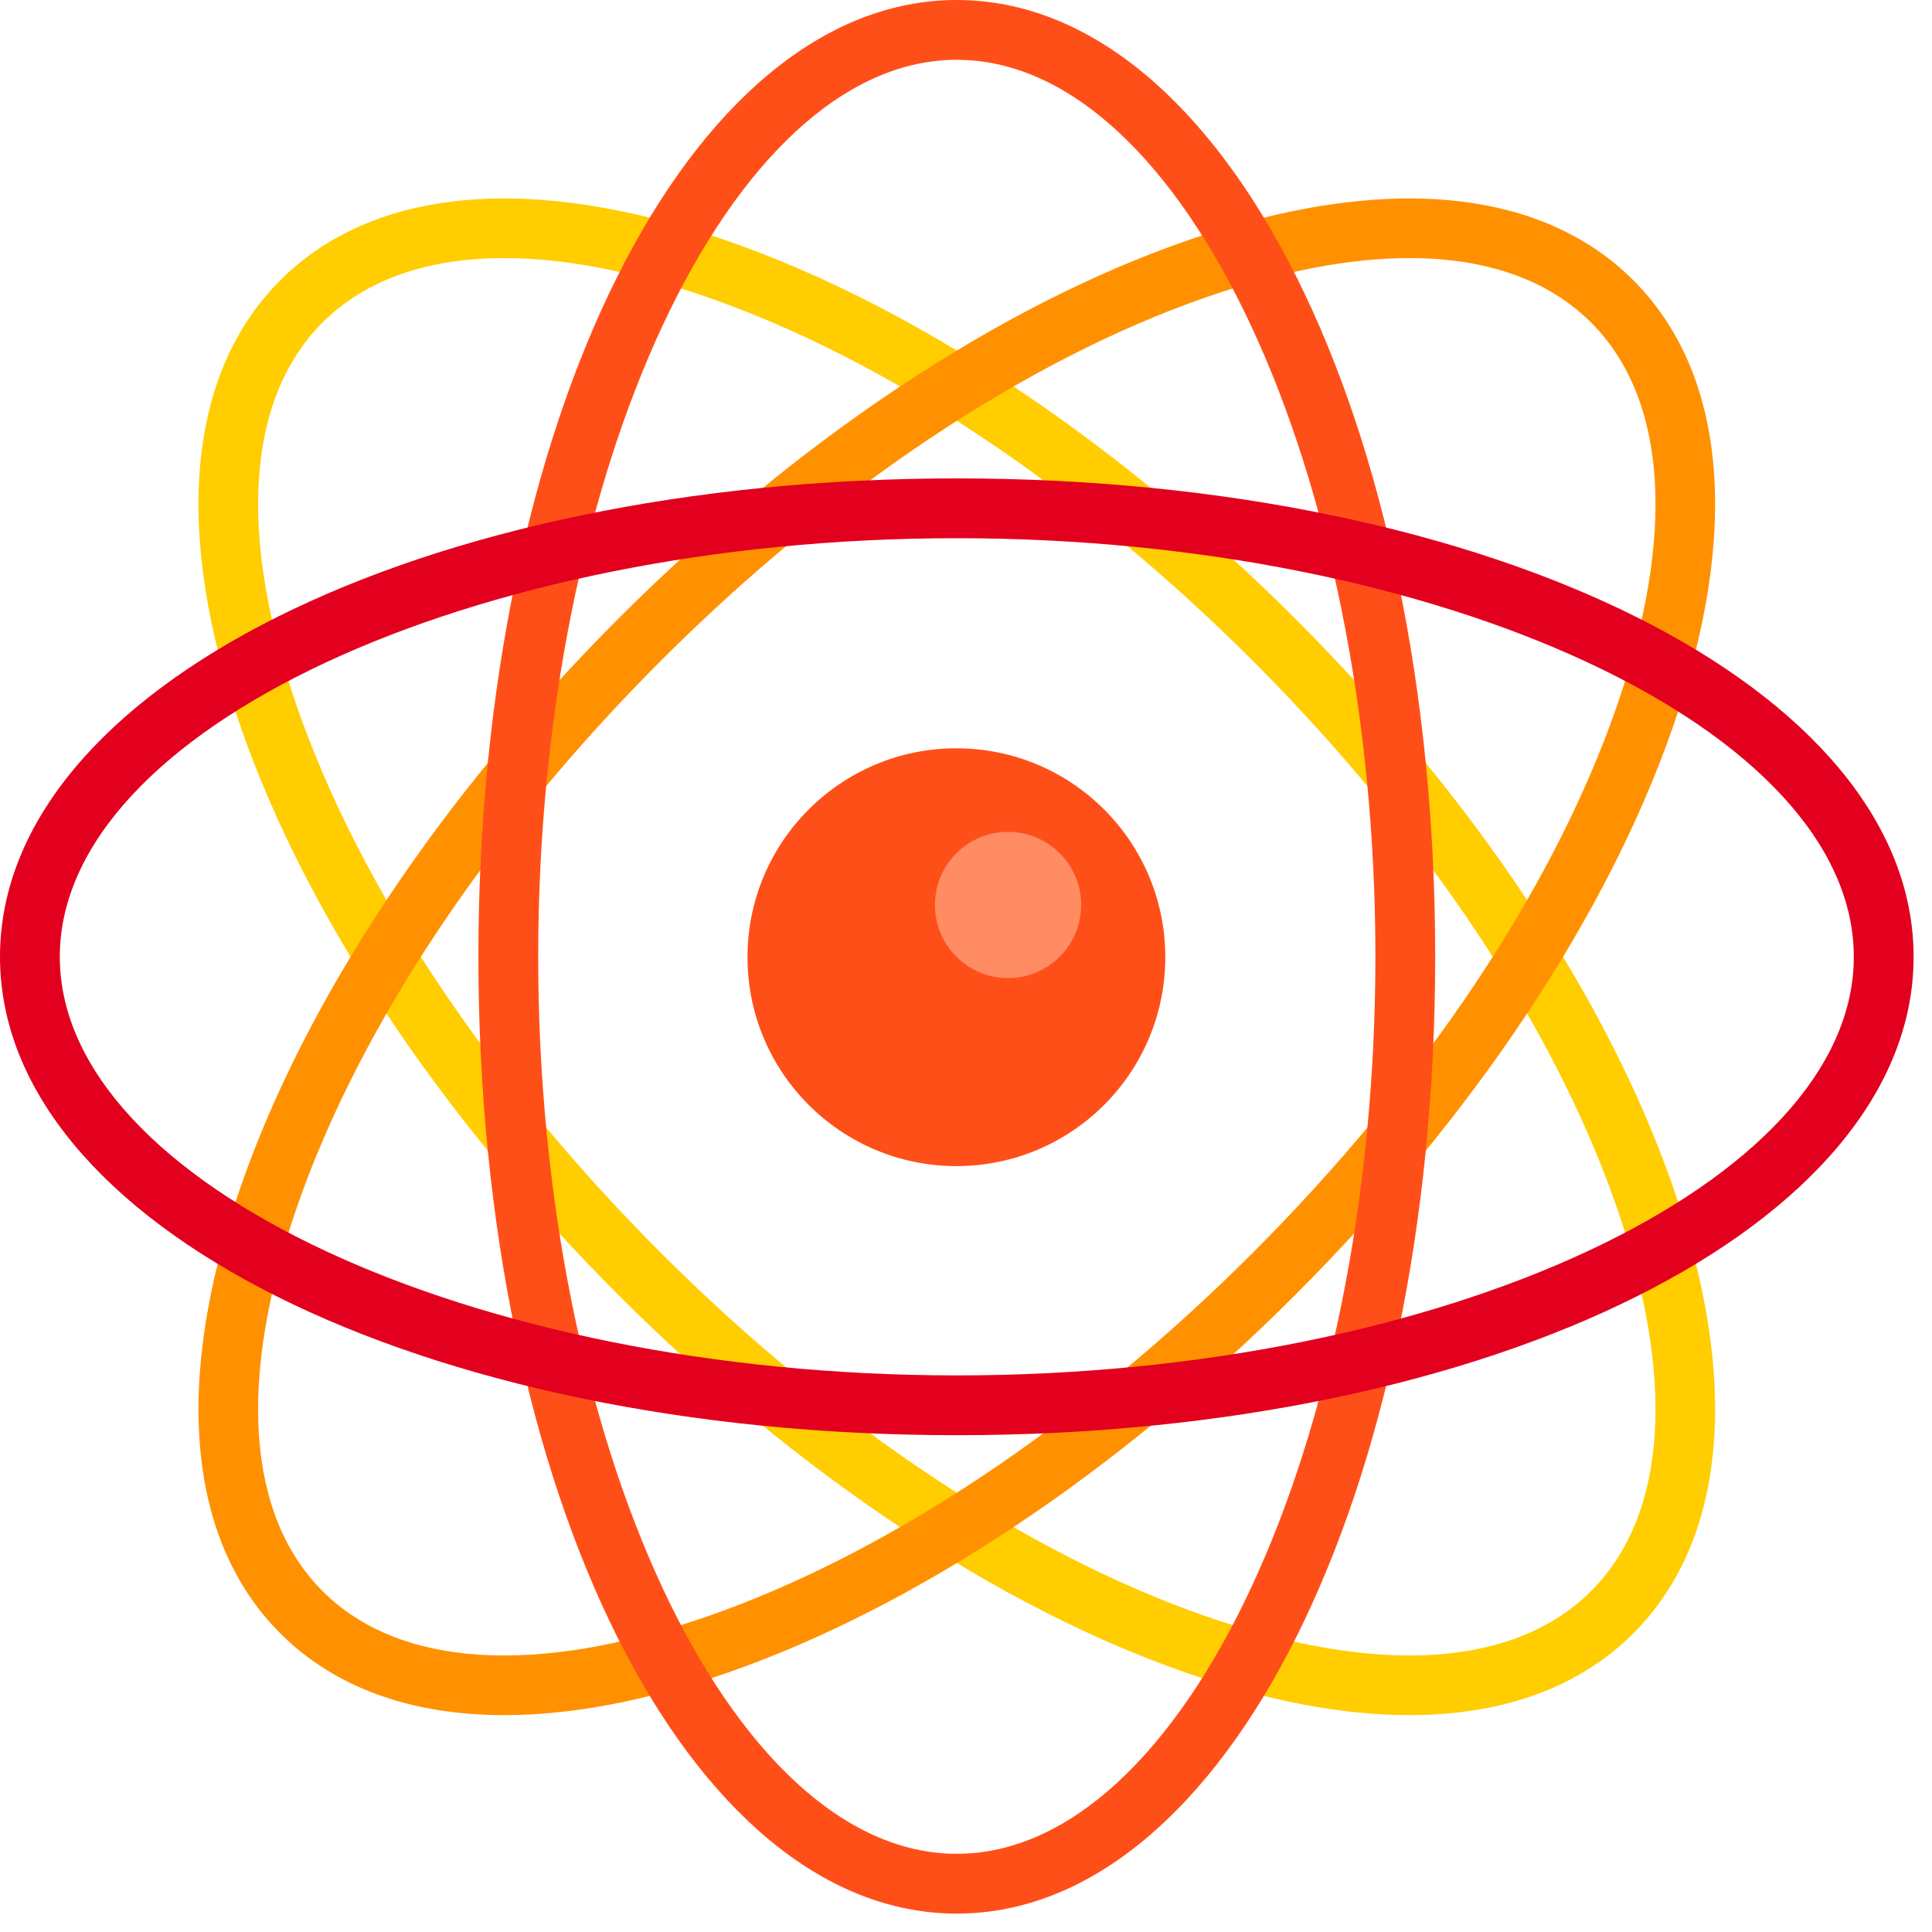 <?xml version="1.0" encoding="UTF-8" standalone="no"?><!DOCTYPE svg PUBLIC "-//W3C//DTD SVG 1.1//EN" "http://www.w3.org/Graphics/SVG/1.1/DTD/svg11.dtd"><svg width="100%" height="100%" viewBox="0 0 63 63" version="1.1" xmlns="http://www.w3.org/2000/svg" xmlns:xlink="http://www.w3.org/1999/xlink" xml:space="preserve" xmlns:serif="http://www.serif.com/" style="fill-rule:evenodd;clip-rule:evenodd;stroke-linejoin:round;stroke-miterlimit:1.414;"><g><path d="M45.956,55.928c-2.172,0 -4.621,-0.459 -7.276,-1.382c-6.126,-2.131 -12.7,-6.504 -18.511,-12.315c-5.811,-5.811 -10.184,-12.385 -12.315,-18.511c-2.213,-6.362 -1.756,-11.54 1.285,-14.581c3.04,-3.04 8.218,-3.499 14.581,-1.285c6.126,2.131 12.7,6.504 18.511,12.315c5.811,5.811 10.184,12.385 12.315,18.511c2.213,6.362 1.756,11.54 -1.285,14.581c-1.772,1.772 -4.269,2.667 -7.305,2.667Zm-29.514,-47.512c-2.504,0 -4.527,0.704 -5.925,2.101c-2.484,2.484 -2.775,6.945 -0.821,12.562c2.036,5.854 6.245,12.166 11.852,17.773c5.607,5.607 11.919,9.816 17.773,11.852c5.618,1.953 10.077,1.662 12.562,-0.821c2.484,-2.484 2.775,-6.945 0.821,-12.562c-2.036,-5.854 -6.245,-12.166 -11.852,-17.773c-5.607,-5.607 -11.919,-9.816 -17.773,-11.852c-2.456,-0.854 -4.692,-1.28 -6.637,-1.28Z" style="fill:#ffcd00;fill-rule:nonzero;"/><path d="M16.444,55.928c-3.036,0 -5.533,-0.895 -7.305,-2.667c-3.041,-3.041 -3.497,-8.219 -1.285,-14.581c2.131,-6.126 6.504,-12.7 12.315,-18.511c5.811,-5.811 12.385,-10.184 18.511,-12.315c6.363,-2.214 11.541,-1.755 14.581,1.285c3.041,3.041 3.498,8.219 1.285,14.581c-2.131,6.126 -6.504,12.7 -12.315,18.511c-5.811,5.811 -12.385,10.184 -18.511,12.315c-2.655,0.923 -5.104,1.382 -7.276,1.382Zm29.514,-47.512c-1.946,0 -4.181,0.426 -6.637,1.28c-5.854,2.036 -12.166,6.245 -17.773,11.852c-5.607,5.607 -9.816,11.919 -11.852,17.773c-1.954,5.617 -1.663,10.078 0.821,12.562c2.484,2.485 6.946,2.774 12.562,0.821c5.854,-2.036 12.166,-6.245 17.773,-11.852c5.607,-5.607 9.816,-11.919 11.852,-17.773c1.954,-5.617 1.663,-10.078 -0.821,-12.562c-1.398,-1.397 -3.421,-2.101 -5.925,-2.101Z" style="fill:#ff9100;fill-rule:nonzero;"/><path d="M31.2,62.4c-8.747,0 -15.6,-13.704 -15.6,-31.2c0,-17.496 6.853,-31.2 15.6,-31.2c8.747,0 15.6,13.704 15.6,31.2c0,17.496 -6.853,31.2 -15.6,31.2Zm0,-60.45c-7.399,0 -13.65,13.395 -13.65,29.25c0,15.855 6.251,29.25 13.65,29.25c7.399,0 13.65,-13.395 13.65,-29.25c0,-15.855 -6.251,-29.25 -13.65,-29.25Z" style="fill:#ff4f19;fill-rule:nonzero;"/><circle cx="31.187" cy="31.213" r="6.812" style="fill:#ff4f19;"/><circle cx="32.871" cy="29.51" r="2.384" style="fill:#ff8c62;"/><path d="M31.2,46.8c-17.496,0 -31.2,-6.853 -31.2,-15.6c0,-8.747 13.704,-15.6 31.2,-15.6c17.496,0 31.2,6.853 31.2,15.6c0,8.747 -13.704,15.6 -31.2,15.6Zm0,-29.25c-15.855,0 -29.25,6.251 -29.25,13.65c0,7.399 13.395,13.65 29.25,13.65c15.855,0 29.25,-6.251 29.25,-13.65c0,-7.399 -13.395,-13.65 -29.25,-13.65Z" style="fill:#e3001e;fill-rule:nonzero;"/></g></svg>